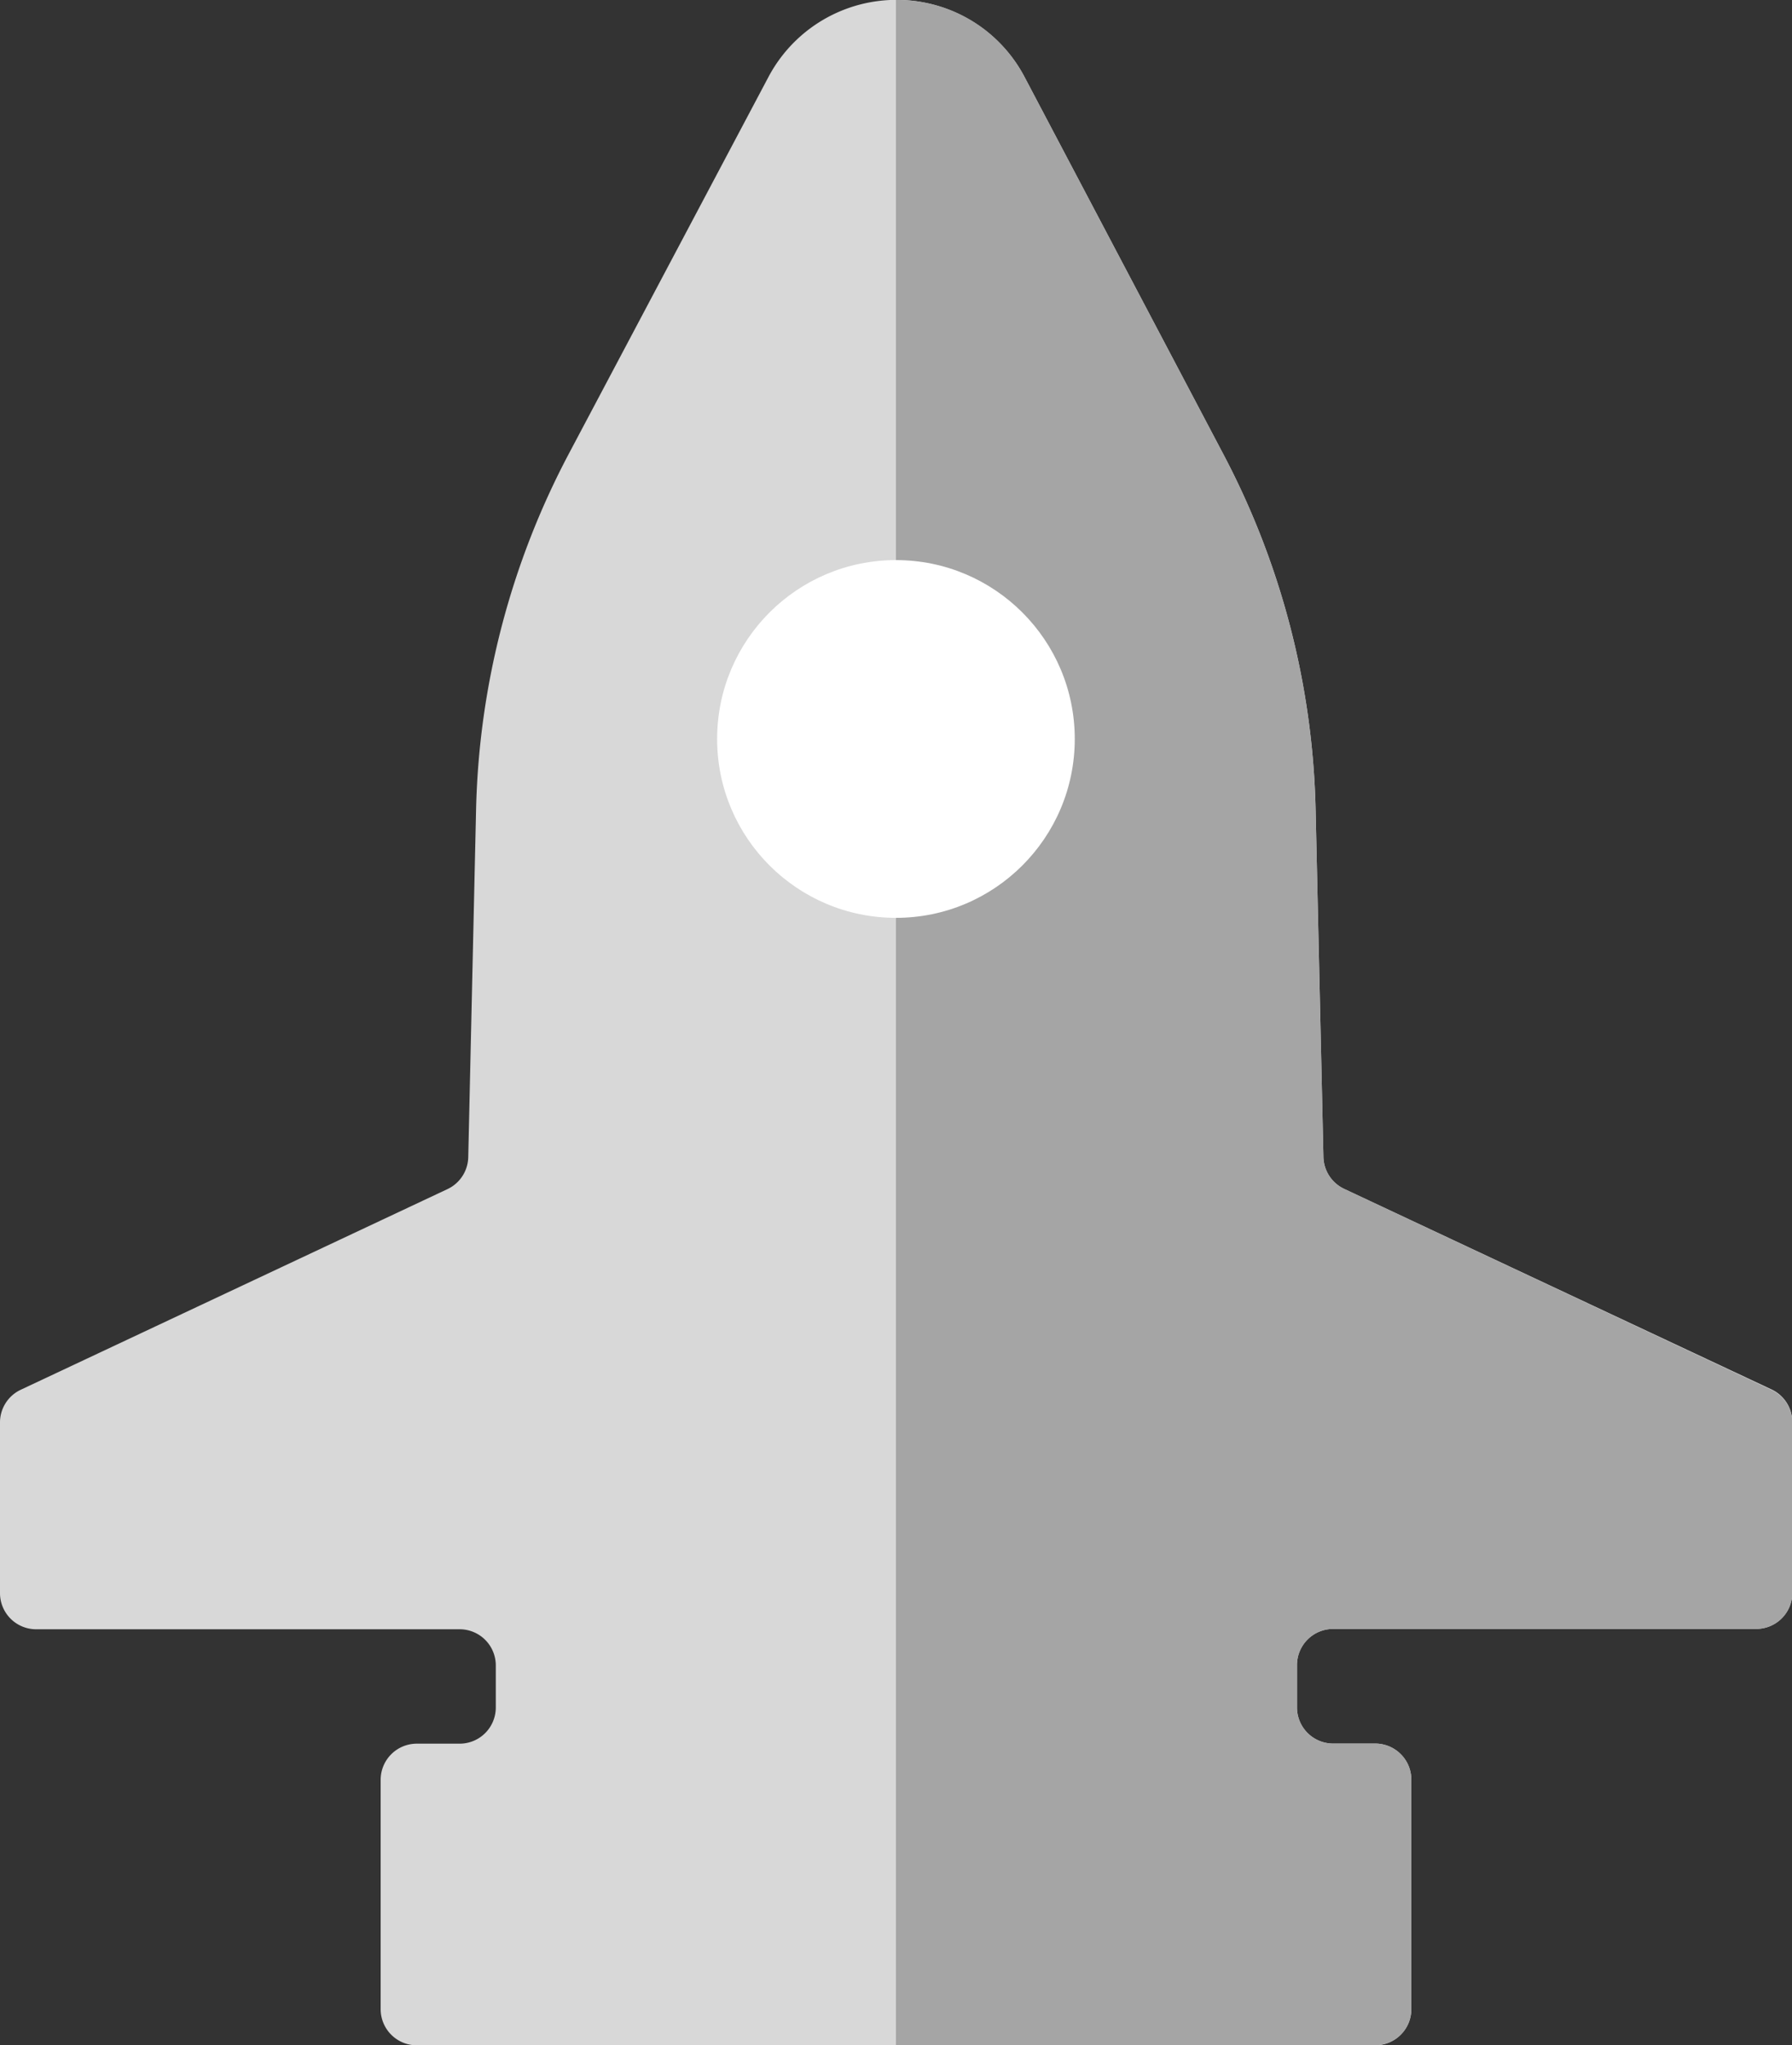 <svg xmlns="http://www.w3.org/2000/svg" viewBox="0 0 162.65 185.57"><rect x="0" y="0" width="162.65" height="185.57" fill="#333333" stroke="none"/><defs><style>.cls-1{fill:#d8d8d8;}.cls-2{fill:#a5a5a5;}.cls-3{fill:#fff;}</style></defs><title>Ship1</title><g id="Layer_2" data-name="Layer 2"><g id="Layer_14_copy" data-name="Layer 14 copy"><path class="cls-1" d="M128.1,182.3V161.48a3.28,3.28,0,0,0-3.28-3.28H121a3.28,3.28,0,0,1-3.28-3.28v-3.85A3.28,3.28,0,0,1,121,147.8h38.4a3.28,3.28,0,0,0,3.28-3.28V129.07a3.28,3.28,0,0,0-1.88-3L122,107.87a3.28,3.28,0,0,1-1.88-2.89l-.71-31.54a72.51,72.51,0,0,0-8.38-32.24L93,7A13.15,13.15,0,0,0,69.74,7L51.63,41.17a72.51,72.51,0,0,0-8.42,32.31L42.5,105a3.28,3.28,0,0,1-1.88,2.89L1.88,126.1a3.28,3.28,0,0,0-1.88,3v15.45a3.28,3.28,0,0,0,3.28,3.28h38.4A3.28,3.28,0,0,1,45,151.08v3.85a3.28,3.28,0,0,1-3.28,3.28H37.83a3.28,3.28,0,0,0-3.28,3.28V182.3a3.28,3.28,0,0,0,3.28,3.28h87A3.28,3.28,0,0,0,128.1,182.3Z"/><path class="cls-2" d="M160.76,126.1,122,107.87a3.28,3.28,0,0,1-1.88-2.89l-.71-31.54a72.51,72.51,0,0,0-8.38-32.24L93,7A13,13,0,0,0,81.32,0V185.57h43.5a3.28,3.28,0,0,0,3.28-3.28V161.48a3.28,3.28,0,0,0-3.28-3.28H121a3.28,3.28,0,0,1-3.28-3.28v-3.85A3.28,3.28,0,0,1,121,147.8h38.4a3.28,3.28,0,0,0,3.28-3.28V129.07A3.28,3.28,0,0,0,160.76,126.1Z"/><circle class="cls-3" cx="81.32" cy="67.05" r="16.23"/></g></g></svg>